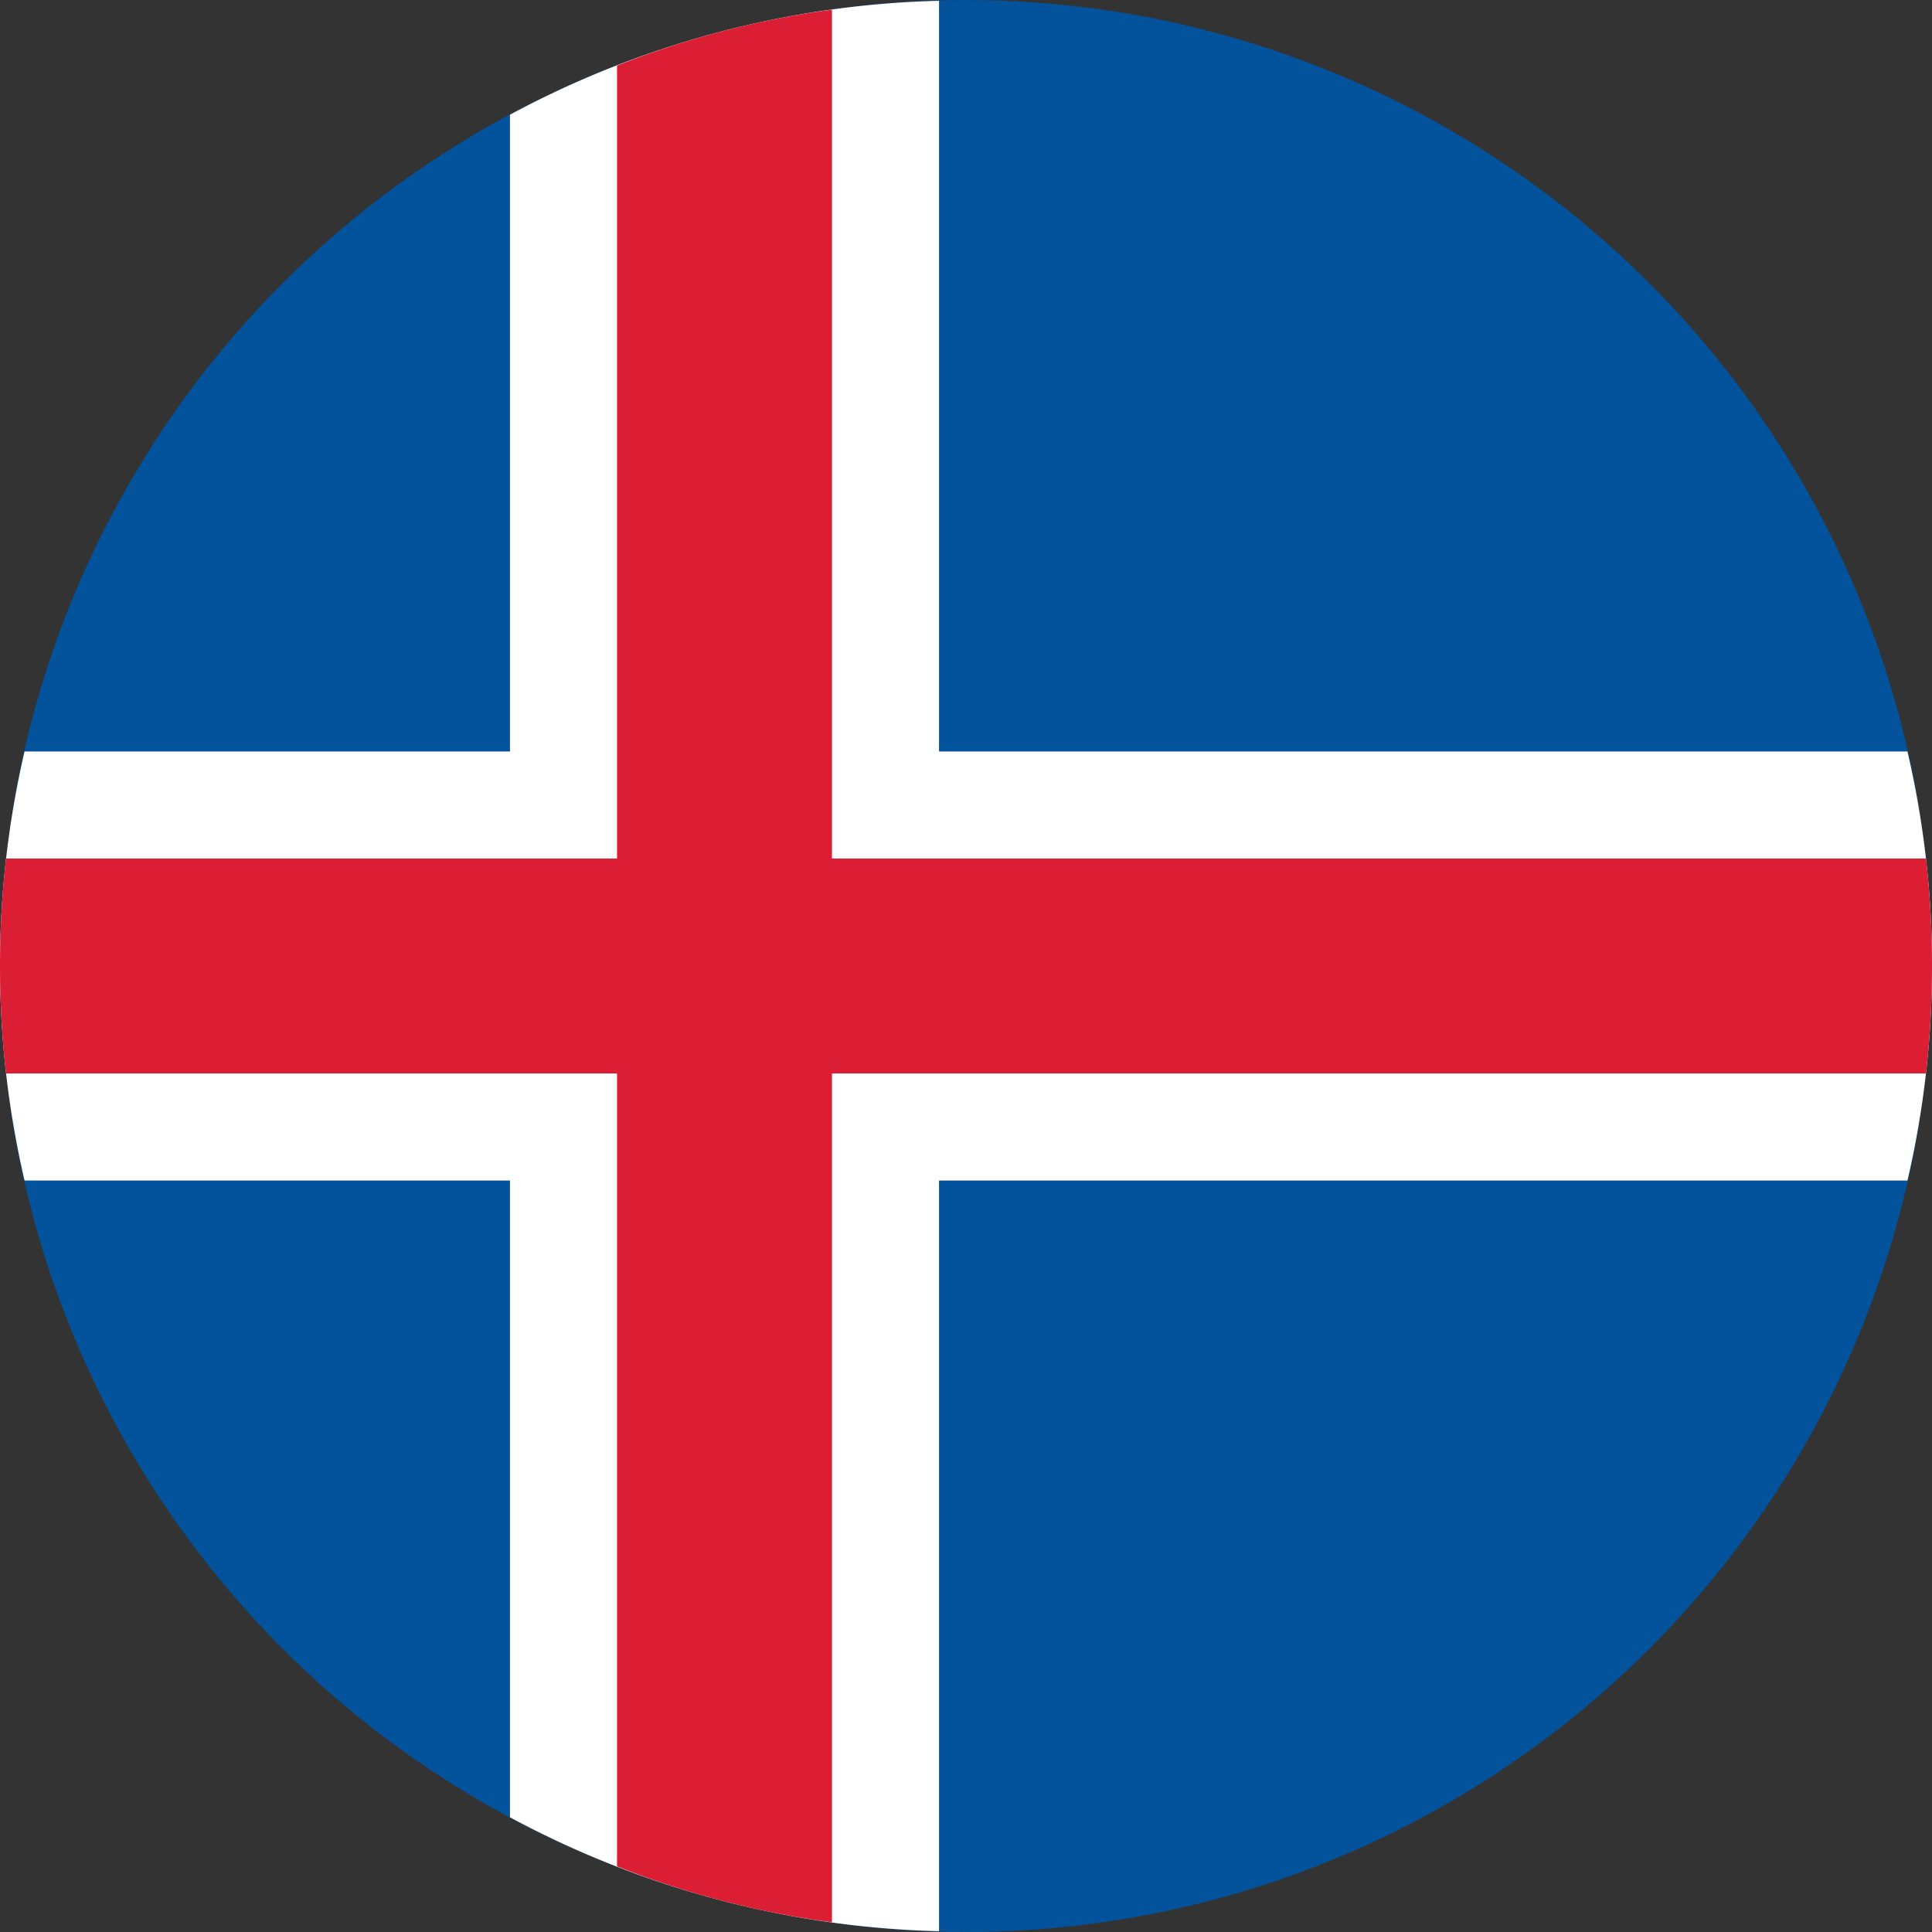 <svg xmlns="http://www.w3.org/2000/svg" viewBox="0 0 48 48"><rect x="0" y="0" width="48" height="48" fill="#333333" stroke="none"/><defs><style>.a{fill:#02529c;}.b{fill:#fff;}.c{fill:#dc1e35;}</style></defs><title>fi_IS</title><circle class="a" cx="24" cy="24" r="24"/><path class="b" d="M48,24a23.414,23.414,0,0,1-.61,5.33H23.33V47.98a23.689,23.689,0,0,1-10.66-2.83V29.33H.61a23.591,23.591,0,0,1,0-10.66H12.67V2.85A23.689,23.689,0,0,1,23.33.02V18.67H47.39A23.414,23.414,0,0,1,48,24Z"/><path class="c" d="M48,24a23.498,23.498,0,0,1-.15,2.67H20.67V47.76a22.8,22.8,0,0,1-5.34-1.39V26.67H.15a23.838,23.838,0,0,1,0-5.34H15.33V1.63A22.8,22.8,0,0,1,20.67.24V21.33H47.85A23.498,23.498,0,0,1,48,24Z"/></svg>